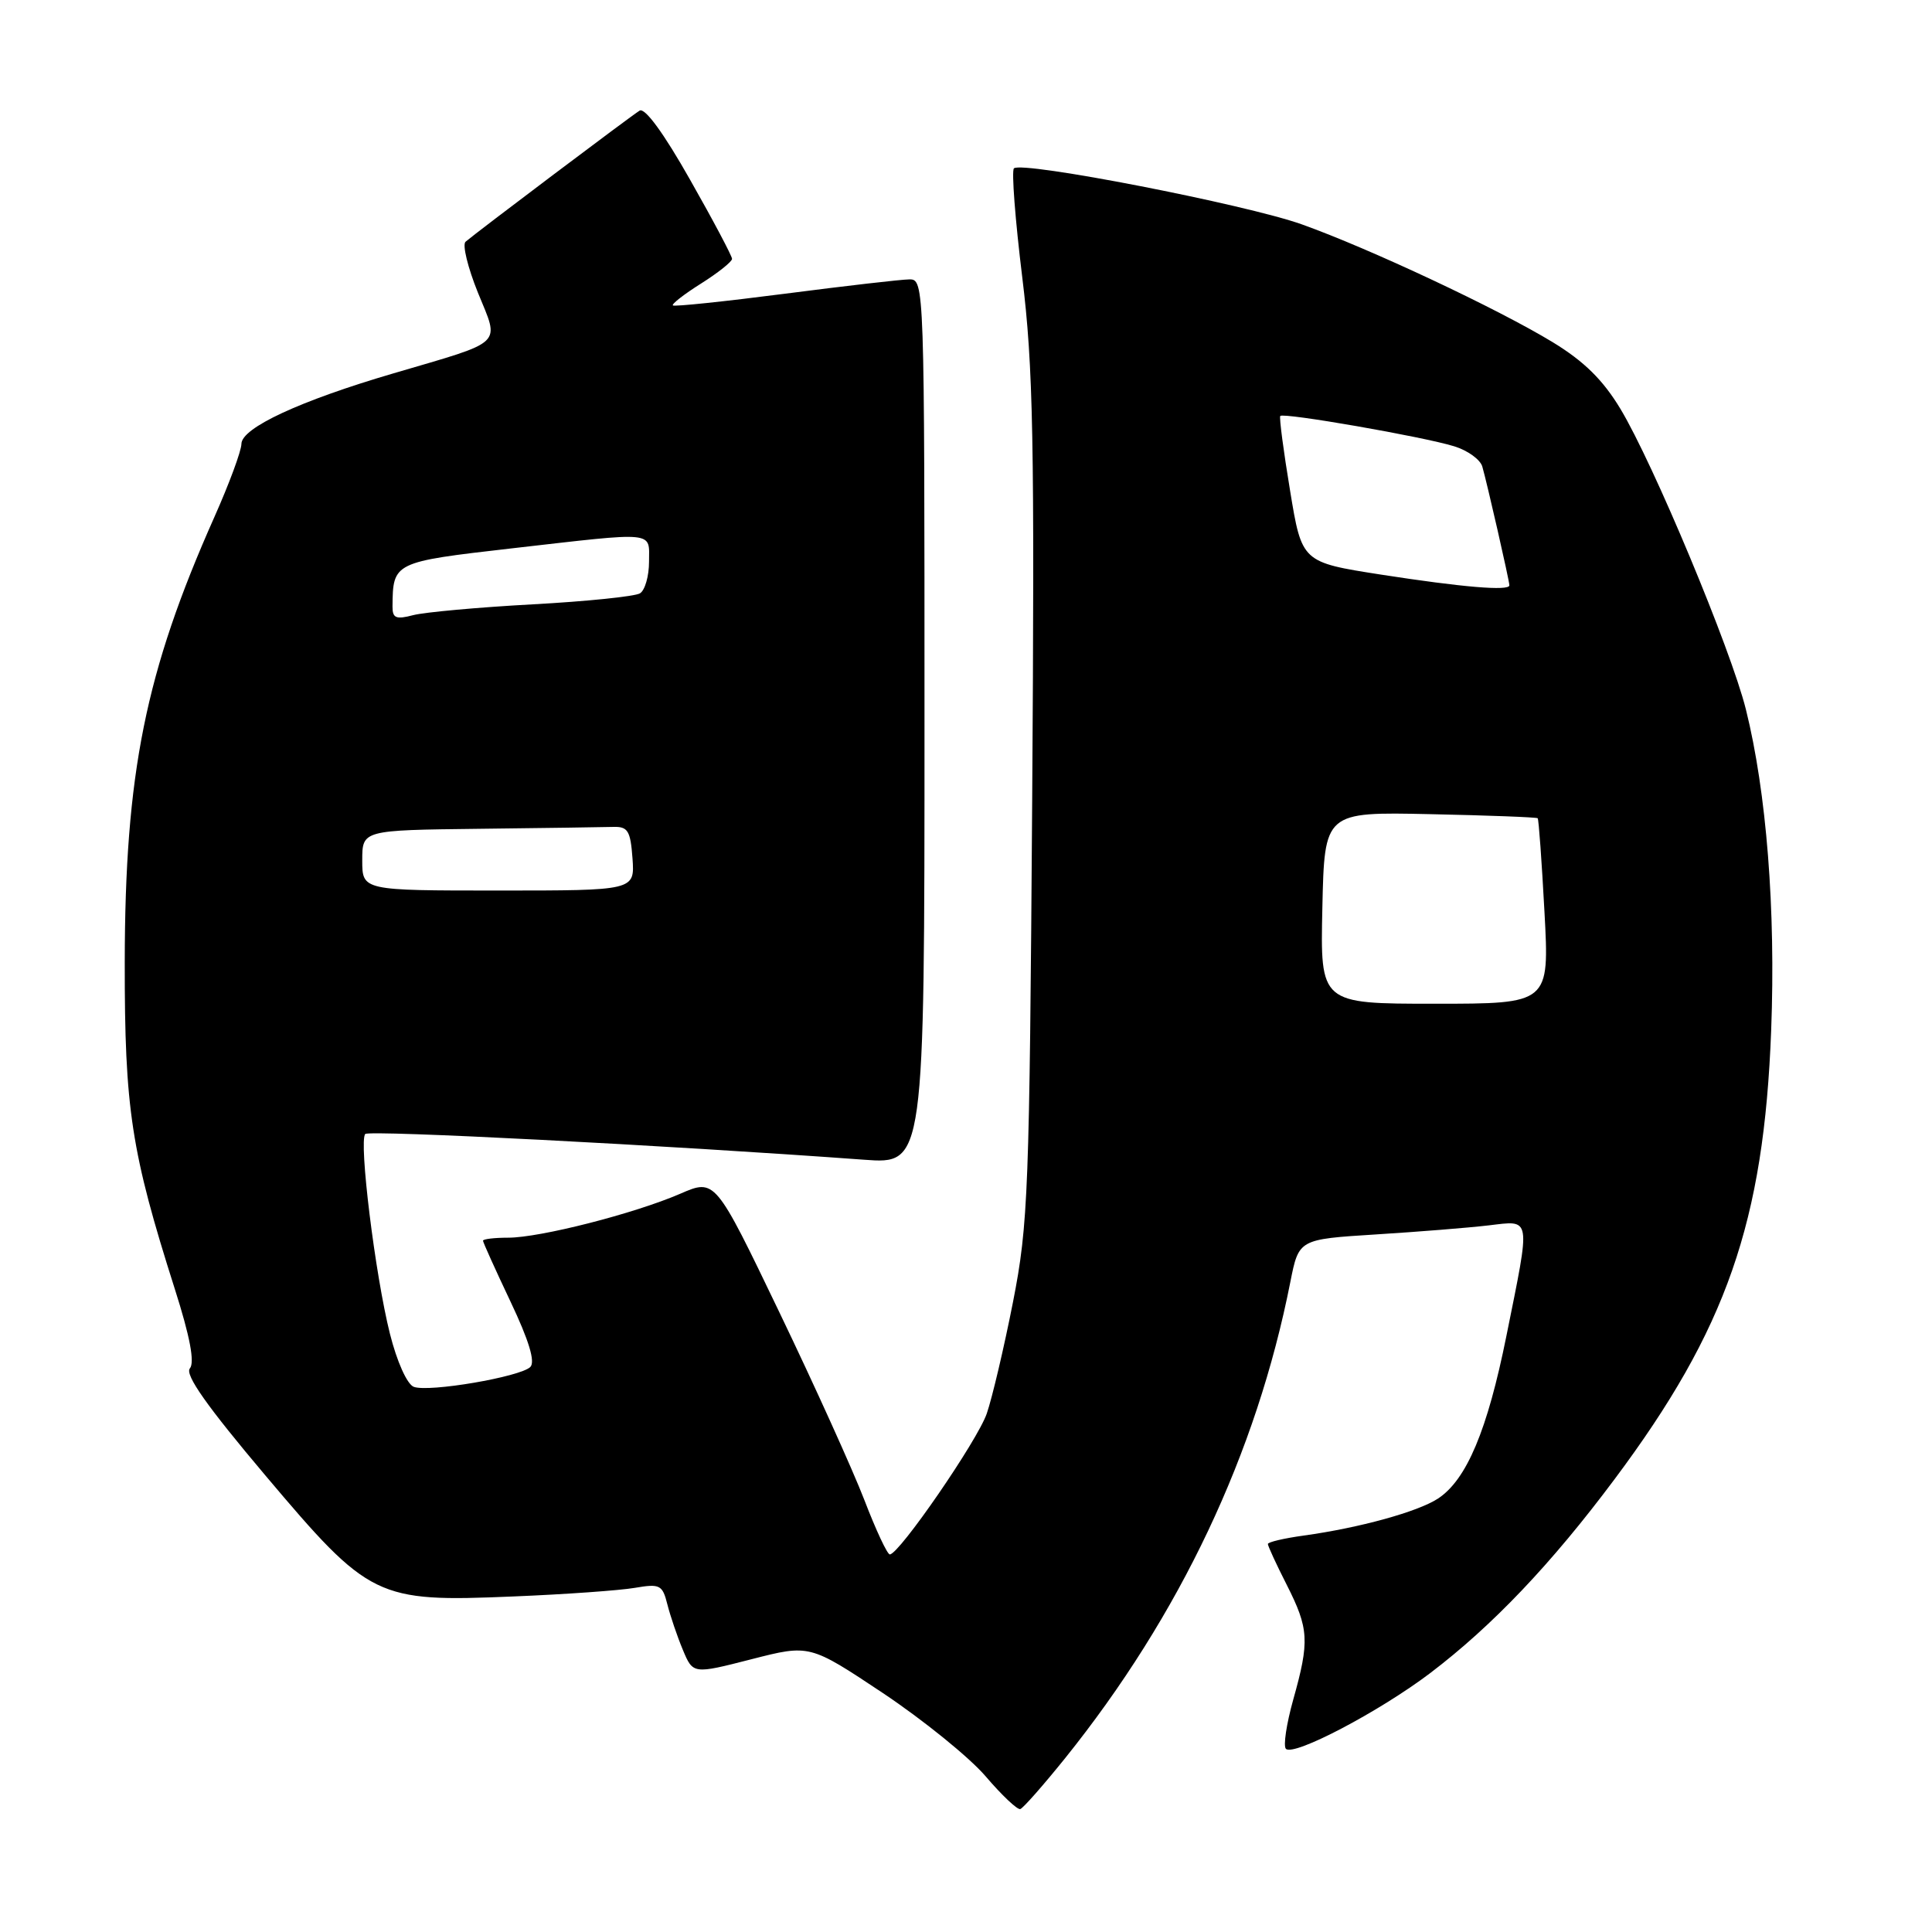 <?xml version="1.0" encoding="UTF-8" standalone="no"?>
<!DOCTYPE svg PUBLIC "-//W3C//DTD SVG 1.1//EN" "http://www.w3.org/Graphics/SVG/1.1/DTD/svg11.dtd" >
<svg xmlns="http://www.w3.org/2000/svg" xmlns:xlink="http://www.w3.org/1999/xlink" version="1.1" viewBox="0 0 256 256">
 <g >
 <path fill="currentColor"
d=" M 141.11 233.00 C 156.35 214.03 166.49 192.62 170.98 169.85 C 172.10 164.21 172.10 164.21 182.30 163.57 C 187.91 163.22 194.64 162.68 197.25 162.37 C 202.96 161.70 202.84 160.99 199.61 177.00 C 197.09 189.53 194.33 196.08 190.54 198.57 C 187.86 200.32 180.14 202.45 172.75 203.47 C 170.14 203.83 168.00 204.33 168.00 204.59 C 168.00 204.85 169.12 207.29 170.50 210.00 C 173.44 215.81 173.54 217.45 171.36 225.21 C 170.46 228.43 170.02 231.36 170.39 231.73 C 171.42 232.76 182.78 226.79 189.50 221.70 C 197.74 215.44 205.54 207.25 213.94 196.00 C 228.77 176.15 233.73 161.91 234.69 136.50 C 235.30 120.52 234.07 104.95 231.34 94.00 C 229.35 86.02 219.08 61.42 214.71 54.17 C 212.40 50.34 209.90 47.88 205.77 45.36 C 198.44 40.90 181.51 32.95 172.50 29.73 C 165.07 27.08 135.37 21.30 134.35 22.31 C 134.02 22.64 134.52 29.12 135.45 36.71 C 136.91 48.57 137.10 58.28 136.77 106.00 C 136.41 157.96 136.25 162.20 134.23 172.51 C 133.04 178.56 131.47 185.22 130.75 187.31 C 129.51 190.90 119.17 205.92 117.91 205.97 C 117.58 205.99 116.06 202.74 114.53 198.75 C 112.99 194.76 107.92 183.55 103.25 173.84 C 94.76 156.17 94.76 156.17 90.13 158.18 C 84.05 160.81 71.55 164.00 67.34 164.00 C 65.50 164.00 64.00 164.18 64.00 164.40 C 64.00 164.61 65.64 168.24 67.64 172.46 C 70.08 177.60 70.95 180.45 70.27 181.13 C 68.96 182.44 56.79 184.52 54.82 183.76 C 53.94 183.42 52.59 180.41 51.67 176.74 C 49.71 168.95 47.52 151.15 48.40 150.26 C 48.95 149.72 87.99 151.73 114.50 153.67 C 122.50 154.26 122.50 154.26 122.50 95.63 C 122.50 37.66 122.48 37.00 120.50 37.02 C 119.40 37.03 111.97 37.89 104.00 38.92 C 96.03 39.95 89.34 40.65 89.16 40.47 C 88.97 40.29 90.65 38.98 92.91 37.56 C 95.16 36.14 97.00 34.67 97.00 34.30 C 97.00 33.93 94.50 29.20 91.43 23.80 C 87.96 17.66 85.45 14.22 84.75 14.66 C 83.59 15.37 63.14 30.78 61.69 32.03 C 61.24 32.41 61.98 35.44 63.32 38.76 C 66.21 45.87 67.03 45.09 52.14 49.47 C 39.72 53.11 32.00 56.70 31.99 58.82 C 31.98 59.75 30.37 64.10 28.41 68.50 C 19.25 89.08 16.56 102.46 16.53 127.50 C 16.51 146.98 17.37 152.59 23.17 170.82 C 25.17 177.09 25.82 180.52 25.16 181.32 C 24.47 182.15 27.41 186.32 35.16 195.50 C 48.98 211.87 49.86 212.30 68.00 211.54 C 74.88 211.26 82.13 210.74 84.11 210.40 C 87.45 209.83 87.78 210.00 88.43 212.59 C 88.82 214.13 89.74 216.84 90.48 218.61 C 91.83 221.84 91.83 221.84 99.56 219.86 C 107.28 217.88 107.28 217.88 116.99 224.34 C 122.32 227.90 128.45 232.86 130.60 235.37 C 132.74 237.88 134.81 239.83 135.19 239.71 C 135.57 239.60 138.23 236.57 141.11 233.00 Z  M 175.22 120.29 C 175.50 107.58 175.50 107.58 189.50 107.88 C 197.20 108.04 203.61 108.29 203.75 108.42 C 203.89 108.56 204.29 114.14 204.65 120.83 C 205.31 133.00 205.31 133.00 190.12 133.00 C 174.94 133.00 174.94 133.00 175.22 120.29 Z  M 48.00 114.00 C 48.00 110.00 48.00 110.00 63.50 109.82 C 72.03 109.72 80.01 109.61 81.25 109.57 C 83.20 109.51 83.54 110.07 83.81 113.75 C 84.11 118.00 84.11 118.00 66.06 118.00 C 48.00 118.00 48.00 118.00 48.00 114.00 Z  M 52.01 80.37 C 52.06 74.49 52.13 74.46 67.82 72.66 C 87.18 70.45 86.00 70.33 86.00 74.44 C 86.00 76.33 85.46 78.22 84.80 78.62 C 84.14 79.03 77.73 79.69 70.55 80.08 C 63.37 80.47 56.26 81.12 54.75 81.51 C 52.47 82.11 52.00 81.91 52.01 80.37 Z  M 183.00 76.14 C 172.50 74.50 172.50 74.50 170.94 65.00 C 170.07 59.77 169.49 55.33 169.64 55.12 C 170.00 54.63 188.58 57.86 192.70 59.14 C 194.46 59.68 196.13 60.88 196.41 61.81 C 197.01 63.86 200.00 76.95 200.00 77.56 C 200.00 78.34 193.77 77.81 183.00 76.14 Z "/>
</g>
</svg>